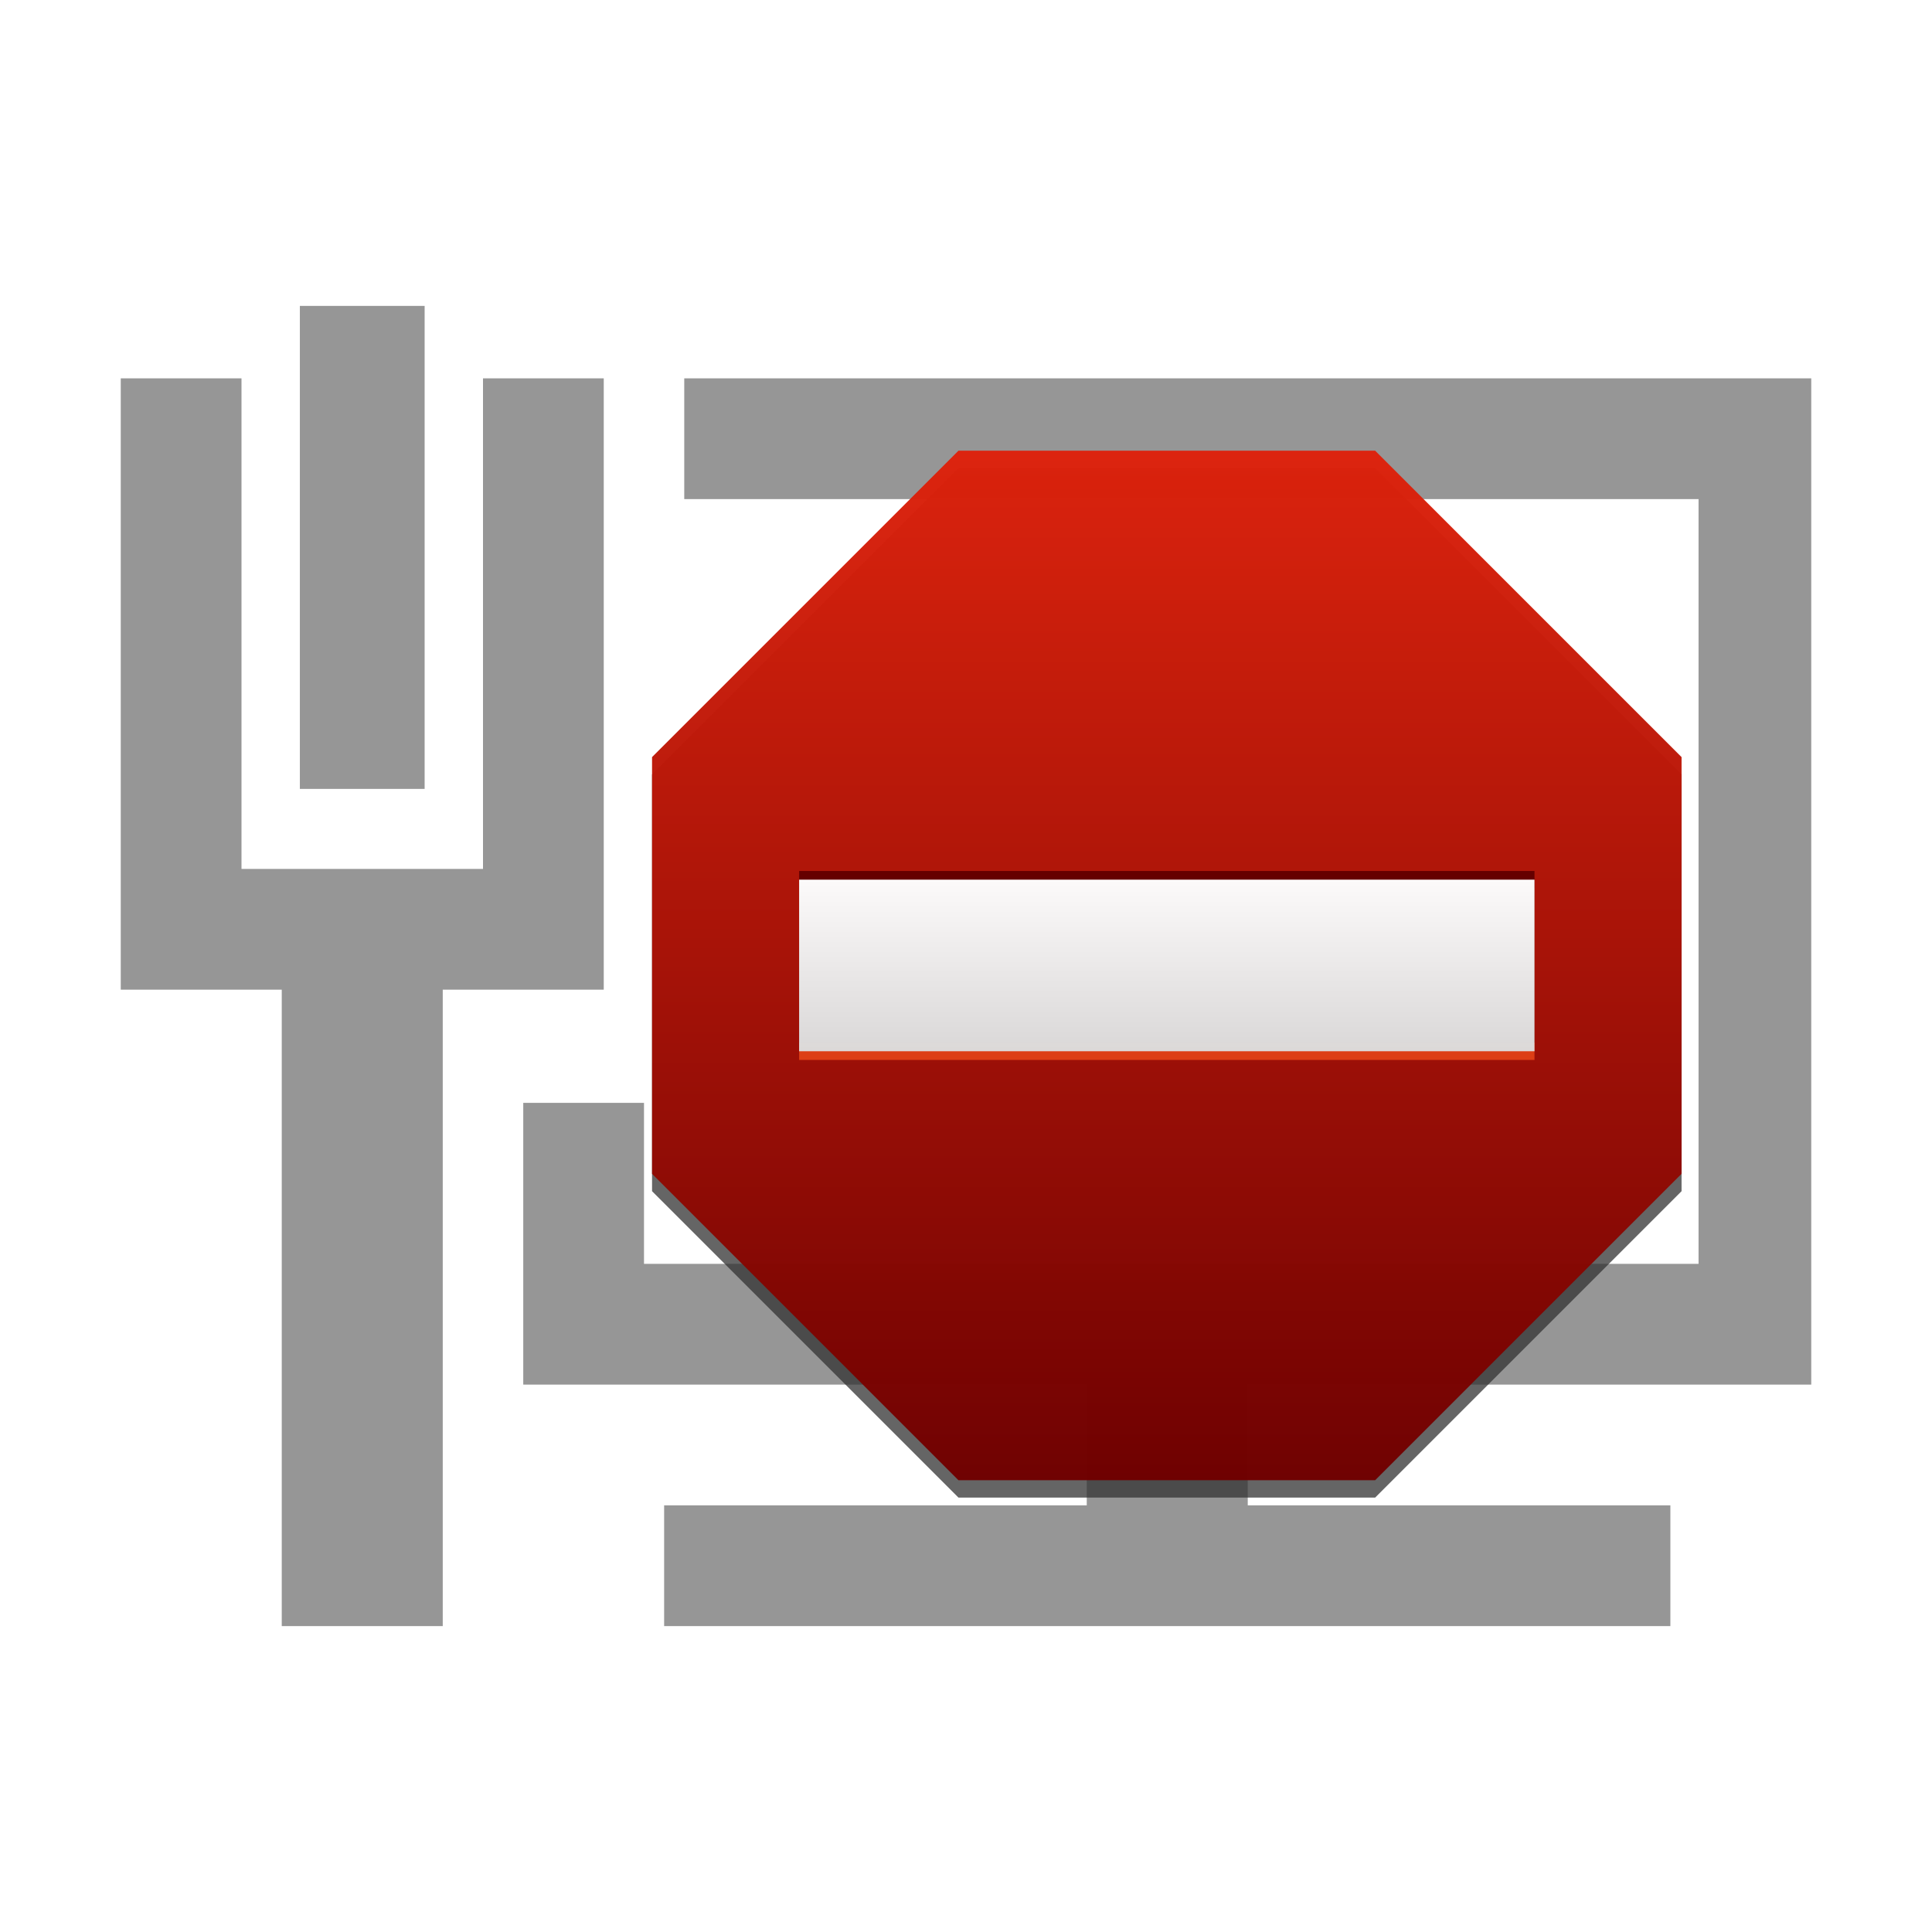 <?xml version="1.0" encoding="UTF-8" standalone="no"?>
<!-- Created with Inkscape (http://www.inkscape.org/) -->

<svg
   xmlns:dc="http://purl.org/dc/elements/1.1/"
   xmlns:cc="http://creativecommons.org/ns#"
   xmlns:rdf="http://www.w3.org/1999/02/22-rdf-syntax-ns#"
   xmlns:svg="http://www.w3.org/2000/svg"
   xmlns="http://www.w3.org/2000/svg"
   xmlns:xlink="http://www.w3.org/1999/xlink"
   xmlns:sodipodi="http://sodipodi.sourceforge.net/DTD/sodipodi-0.dtd"
   xmlns:inkscape="http://www.inkscape.org/namespaces/inkscape"
   width="48"
   height="48"
   id="svg2"
   version="1.1"
   inkscape:version="0.47pre4 r22446"
   sodipodi:docname="network-errorAB.svg">
  <defs
     id="defs4">
    <inkscape:perspective
       sodipodi:type="inkscape:persp3d"
       inkscape:vp_x="0 : 526.18109 : 1"
       inkscape:vp_y="0 : 1000 : 0"
       inkscape:vp_z="744.09448 : 526.18109 : 1"
       inkscape:persp3d-origin="372.04724 : 350.78739 : 1"
       id="perspective10" />
    <linearGradient
       gradientTransform="translate(-57.036,1001.577)"
       y2="42"
       x2="24"
       y1="6"
       x1="24"
       gradientUnits="userSpaceOnUse"
       id="linearGradient2927"
       xlink:href="#linearGradient3602-1"
       inkscape:collect="always" />
    <linearGradient
       id="linearGradient3602-1">
      <stop
         style="stop-color:#ffffff;stop-opacity:1;"
         offset="0"
         id="stop3604-4" />
      <stop
         style="stop-color:#dcdcdc;stop-opacity:1;"
         offset="1"
         id="stop3606-9" />
    </linearGradient>
    <inkscape:perspective
       sodipodi:type="inkscape:persp3d"
       inkscape:vp_x="0 : 526.18109 : 1"
       inkscape:vp_y="0 : 1000 : 0"
       inkscape:vp_z="744.09448 : 526.18109 : 1"
       inkscape:persp3d-origin="372.04724 : 350.78739 : 1"
       id="perspective10-1" />
    <linearGradient
       inkscape:collect="always"
       xlink:href="#linearGradient3602-1"
       id="linearGradient3608"
       x1="24"
       y1="6"
       x2="24"
       y2="42"
       gradientUnits="userSpaceOnUse" />
    <linearGradient
       gradientUnits="userSpaceOnUse"
       y2="1040.636"
       x2="24"
       y1="1016.089"
       x1="24"
       id="linearGradient3609"
       xlink:href="#linearGradient3603"
       inkscape:collect="always" />
    <linearGradient
       gradientUnits="userSpaceOnUse"
       y2="39.688"
       x2="24"
       y1="8.312"
       x1="24"
       id="linearGradient3601"
       xlink:href="#linearGradient3595"
       inkscape:collect="always" />
    <inkscape:perspective
       id="perspective10-4"
       inkscape:persp3d-origin="372.04724 : 350.78739 : 1"
       inkscape:vp_z="744.09448 : 526.18109 : 1"
       inkscape:vp_y="0 : 1000 : 0"
       inkscape:vp_x="0 : 526.18109 : 1"
       sodipodi:type="inkscape:persp3d" />
    <linearGradient
       id="linearGradient3595">
      <stop
         id="stop3597"
         offset="0"
         style="stop-color:#ffffff;stop-opacity:1;" />
      <stop
         id="stop3599"
         offset="1"
         style="stop-color:#dcdcdc;stop-opacity:1;" />
    </linearGradient>
    <linearGradient
       id="linearGradient3603">
      <stop
         id="stop3605"
         offset="0"
         style="stop-color:#de220c;stop-opacity:1;" />
      <stop
         id="stop3607"
         offset="1"
         style="stop-color:#700000;stop-opacity:1;" />
    </linearGradient>
    <linearGradient
       inkscape:collect="always"
       xlink:href="#linearGradient3603"
       id="linearGradient3718"
       gradientUnits="userSpaceOnUse"
       x1="24"
       y1="1016.089"
       x2="24"
       y2="1040.636"
       gradientTransform="translate(0,-4.12e-5)" />
    <linearGradient
       inkscape:collect="always"
       xlink:href="#linearGradient3595"
       id="linearGradient3721"
       gradientUnits="userSpaceOnUse"
       x1="24"
       y1="8.312"
       x2="24"
       y2="39.688"
       gradientTransform="translate(-49.394,1001.274)" />
    <inkscape:perspective
       id="perspective10-0"
       inkscape:persp3d-origin="372.04724 : 350.78739 : 1"
       inkscape:vp_z="744.09448 : 526.18109 : 1"
       inkscape:vp_y="0 : 1000 : 0"
       inkscape:vp_x="0 : 526.18109 : 1"
       sodipodi:type="inkscape:persp3d" />
    <linearGradient
       id="linearGradient3602">
      <stop
         id="stop3604"
         offset="0"
         style="stop-color:#ffffff;stop-opacity:1;" />
      <stop
         id="stop3606"
         offset="1"
         style="stop-color:#dcdcdc;stop-opacity:1;" />
    </linearGradient>
    <linearGradient
       y2="1031.862"
       x2="24"
       y1="1024.862"
       x1="24"
       gradientUnits="userSpaceOnUse"
       id="linearGradient4237"
       xlink:href="#linearGradient3618-2"
       inkscape:collect="always" />
    <linearGradient
       y2="1049.362"
       x2="24"
       y1="1007.362"
       x1="24"
       gradientUnits="userSpaceOnUse"
       id="linearGradient4235"
       xlink:href="#linearGradient3600"
       inkscape:collect="always" />
    <inkscape:perspective
       sodipodi:type="inkscape:persp3d"
       inkscape:vp_x="0 : 526.18109 : 1"
       inkscape:vp_y="0 : 1000 : 0"
       inkscape:vp_z="744.09448 : 526.18109 : 1"
       inkscape:persp3d-origin="372.04724 : 350.78739 : 1"
       id="perspective10-49" />
    <linearGradient
       y2="1040.636"
       x2="24"
       y1="1016.089"
       x1="24"
       gradientTransform="translate(0,-4.8e-5)"
       gradientUnits="userSpaceOnUse"
       id="linearGradient3861"
       xlink:href="#linearGradient3603-2"
       inkscape:collect="always" />
    <linearGradient
       id="linearGradient3602-3">
      <stop
         style="stop-color:#ffffff;stop-opacity:1;"
         offset="0"
         id="stop3604-06" />
      <stop
         style="stop-color:#dcdcdc;stop-opacity:1;"
         offset="1"
         id="stop3606-7" />
    </linearGradient>
    <inkscape:perspective
       sodipodi:type="inkscape:persp3d"
       inkscape:vp_x="0 : 526.18109 : 1"
       inkscape:vp_y="0 : 1000 : 0"
       inkscape:vp_z="744.09448 : 526.18109 : 1"
       inkscape:persp3d-origin="372.04724 : 350.78739 : 1"
       id="perspective10-7" />
    <linearGradient
       gradientTransform="translate(-49.394,1001.274)"
       y2="39.688"
       x2="24"
       y1="8.312"
       x1="24"
       gradientUnits="userSpaceOnUse"
       id="linearGradient3721-9"
       xlink:href="#linearGradient3595-3"
       inkscape:collect="always" />
    <linearGradient
       gradientTransform="translate(0,-4.12e-5)"
       y2="1040.636"
       x2="24"
       y1="1016.089"
       x1="24"
       gradientUnits="userSpaceOnUse"
       id="linearGradient3718-1"
       xlink:href="#linearGradient3603-2"
       inkscape:collect="always" />
    <linearGradient
       id="linearGradient3603-2">
      <stop
         style="stop-color:#de220c;stop-opacity:1;"
         offset="0"
         id="stop3605-9" />
      <stop
         style="stop-color:#700000;stop-opacity:1;"
         offset="1"
         id="stop3607-6" />
    </linearGradient>
    <linearGradient
       id="linearGradient3595-3">
      <stop
         style="stop-color:#ffffff;stop-opacity:1;"
         offset="0"
         id="stop3597-9" />
      <stop
         style="stop-color:#dcdcdc;stop-opacity:1;"
         offset="1"
         id="stop3599-9" />
    </linearGradient>
    <inkscape:perspective
       sodipodi:type="inkscape:persp3d"
       inkscape:vp_x="0 : 526.18109 : 1"
       inkscape:vp_y="0 : 1000 : 0"
       inkscape:vp_z="744.09448 : 526.18109 : 1"
       inkscape:persp3d-origin="372.04724 : 350.78739 : 1"
       id="perspective10-4-1" />
    <linearGradient
       inkscape:collect="always"
       xlink:href="#linearGradient3595-3"
       id="linearGradient3601-2"
       x1="24"
       y1="8.312"
       x2="24"
       y2="39.688"
       gradientUnits="userSpaceOnUse" />
    <linearGradient
       inkscape:collect="always"
       xlink:href="#linearGradient3603-2"
       id="linearGradient3609-0"
       x1="24"
       y1="1016.089"
       x2="24"
       y2="1040.636"
       gradientUnits="userSpaceOnUse" />
    <linearGradient
       gradientUnits="userSpaceOnUse"
       y2="42"
       x2="24"
       y1="6"
       x1="24"
       id="linearGradient3608-9"
       xlink:href="#linearGradient3602-1-2"
       inkscape:collect="always" />
    <inkscape:perspective
       id="perspective10-1-6"
       inkscape:persp3d-origin="372.04724 : 350.78739 : 1"
       inkscape:vp_z="744.09448 : 526.18109 : 1"
       inkscape:vp_y="0 : 1000 : 0"
       inkscape:vp_x="0 : 526.18109 : 1"
       sodipodi:type="inkscape:persp3d" />
    <linearGradient
       id="linearGradient3602-1-2">
      <stop
         id="stop3604-4-7"
         offset="0"
         style="stop-color:#ffffff;stop-opacity:1;" />
      <stop
         id="stop3606-9-5"
         offset="1"
         style="stop-color:#dcdcdc;stop-opacity:1;" />
    </linearGradient>
    <linearGradient
       inkscape:collect="always"
       xlink:href="#linearGradient3603-2"
       id="linearGradient2924-0"
       gradientUnits="userSpaceOnUse"
       gradientTransform="translate(0,-5.51e-5)"
       x1="24"
       y1="1016.089"
       x2="24"
       y2="1040.636" />
    <linearGradient
       inkscape:collect="always"
       xlink:href="#linearGradient3602-1-2"
       id="linearGradient2927-9"
       gradientUnits="userSpaceOnUse"
       x1="24"
       y1="6"
       x2="24"
       y2="42"
       gradientTransform="translate(-57.036,1001.577)" />
    <inkscape:perspective
       id="perspective10-8"
       inkscape:persp3d-origin="372.04724 : 350.78739 : 1"
       inkscape:vp_z="744.09448 : 526.18109 : 1"
       inkscape:vp_y="0 : 1000 : 0"
       inkscape:vp_x="0 : 526.18109 : 1"
       sodipodi:type="inkscape:persp3d" />
    <linearGradient
       gradientTransform="matrix(0.707,-0.707,0.707,0.707,-719.364,317.853)"
       gradientUnits="userSpaceOnUse"
       y2="1035.957"
       x2="15.319"
       y1="1018.595"
       x1="32.681"
       id="linearGradient3641"
       xlink:href="#linearGradient3635"
       inkscape:collect="always" />
    <linearGradient
       y2="47.495"
       x2="-57.452"
       y1="16.938"
       x1="-57.452"
       gradientUnits="userSpaceOnUse"
       id="linearGradient3672"
       xlink:href="#linearGradient3628"
       inkscape:collect="always" />
    <linearGradient
       y2="47.495"
       x2="-57.452"
       y1="16.938"
       x1="-57.452"
       gradientUnits="userSpaceOnUse"
       id="linearGradient3663"
       xlink:href="#linearGradient3628"
       inkscape:collect="always" />
    <linearGradient
       y2="47.495"
       x2="-57.452"
       y1="16.938"
       x1="-57.452"
       gradientUnits="userSpaceOnUse"
       id="linearGradient3656"
       xlink:href="#linearGradient3628"
       inkscape:collect="always" />
    <linearGradient
       gradientUnits="userSpaceOnUse"
       y2="47.495"
       x2="-57.452"
       y1="16.938"
       x1="-57.452"
       id="linearGradient3634"
       xlink:href="#linearGradient3628"
       inkscape:collect="always" />
    <linearGradient
       gradientTransform="translate(-61.619,1038.202)"
       gradientUnits="userSpaceOnUse"
       y2="45.219"
       x2="43.031"
       y1="28.552"
       x1="25.229"
       id="linearGradient3638"
       xlink:href="#linearGradient3632"
       inkscape:collect="always" />
    <linearGradient
       y2="965.562"
       x2="63.766"
       y1="941.446"
       x1="63.766"
       gradientTransform="matrix(0.377,0,0,0.377,-0.071,657.557)"
       gradientUnits="userSpaceOnUse"
       id="linearGradient2843"
       xlink:href="#linearGradient3715"
       inkscape:collect="always" />
    <linearGradient
       y2="1030.761"
       x2="37.376"
       y1="948.827"
       x1="37.376"
       gradientTransform="matrix(0.377,0,0,0.377,-0.071,657.425)"
       gradientUnits="userSpaceOnUse"
       id="linearGradient2840"
       xlink:href="#linearGradient3723"
       inkscape:collect="always" />
    <linearGradient
       y2="1029.886"
       x2="63.766"
       y1="949.327"
       x1="63.766"
       gradientTransform="matrix(0.377,0,0,0.377,-0.071,657.425)"
       gradientUnits="userSpaceOnUse"
       id="linearGradient2838"
       xlink:href="#linearGradient3707"
       inkscape:collect="always" />
    <linearGradient
       y2="1030.761"
       x2="37.376"
       y1="948.827"
       x1="37.376"
       gradientTransform="matrix(1.007,0,0,1.007,0.22,-1.109)"
       gradientUnits="userSpaceOnUse"
       id="linearGradient3757"
       xlink:href="#linearGradient3723"
       inkscape:collect="always" />
    <linearGradient
       y2="1029.886"
       x2="63.766"
       y1="949.327"
       x1="63.766"
       gradientTransform="matrix(1.007,0,0,1.007,0.22,-1.109)"
       gradientUnits="userSpaceOnUse"
       id="linearGradient3755"
       xlink:href="#linearGradient3707"
       inkscape:collect="always" />
    <linearGradient
       y2="983.419"
       x2="63.766"
       y1="936.952"
       x1="63.766"
       gradientTransform="matrix(1.007,0,0,1.007,0.22,-0.757)"
       gradientUnits="userSpaceOnUse"
       id="linearGradient3753"
       xlink:href="#linearGradient3715"
       inkscape:collect="always" />
    <linearGradient
       y2="983.419"
       x2="63.766"
       y1="936.952"
       x1="63.766"
       gradientTransform="matrix(1.007,0,0,1.007,0.22,-0.757)"
       gradientUnits="userSpaceOnUse"
       id="linearGradient3747"
       xlink:href="#linearGradient3715"
       inkscape:collect="always" />
    <linearGradient
       y2="1030.761"
       x2="37.376"
       y1="948.827"
       x1="37.376"
       gradientTransform="matrix(1.007,0,0,1.007,0.22,-1.109)"
       gradientUnits="userSpaceOnUse"
       id="linearGradient3744"
       xlink:href="#linearGradient3723"
       inkscape:collect="always" />
    <linearGradient
       y2="1029.886"
       x2="63.766"
       y1="949.327"
       x1="63.766"
       gradientTransform="matrix(1.007,0,0,1.007,0.22,-1.109)"
       gradientUnits="userSpaceOnUse"
       id="linearGradient3742"
       xlink:href="#linearGradient3707"
       inkscape:collect="always" />
    <linearGradient
       y2="1030.761"
       x2="37.376"
       y1="948.827"
       x1="37.376"
       gradientTransform="translate(0.234,5.741)"
       gradientUnits="userSpaceOnUse"
       id="linearGradient3739"
       xlink:href="#linearGradient3723"
       inkscape:collect="always" />
    <linearGradient
       y2="1029.886"
       x2="63.766"
       y1="949.327"
       x1="63.766"
       gradientTransform="translate(0.234,5.741)"
       gradientUnits="userSpaceOnUse"
       id="linearGradient3737"
       xlink:href="#linearGradient3707"
       inkscape:collect="always" />
    <linearGradient
       y2="983.419"
       x2="63.766"
       y1="936.952"
       x1="63.766"
       gradientTransform="translate(0.234,6.091)"
       gradientUnits="userSpaceOnUse"
       id="linearGradient3735"
       xlink:href="#linearGradient3715"
       inkscape:collect="always" />
    <linearGradient
       gradientTransform="translate(0.234,5.741)"
       gradientUnits="userSpaceOnUse"
       y2="1030.761"
       x2="37.376"
       y1="948.827"
       x1="37.376"
       id="linearGradient3729"
       xlink:href="#linearGradient3723"
       inkscape:collect="always" />
    <linearGradient
       gradientTransform="translate(0.234,6.091)"
       gradientUnits="userSpaceOnUse"
       y2="983.419"
       x2="63.766"
       y1="936.952"
       x1="63.766"
       id="linearGradient3721-1"
       xlink:href="#linearGradient3715"
       inkscape:collect="always" />
    <linearGradient
       gradientTransform="translate(0.234,5.741)"
       gradientUnits="userSpaceOnUse"
       y2="1029.886"
       x2="63.766"
       y1="949.327"
       x1="63.766"
       id="linearGradient3713"
       xlink:href="#linearGradient3707"
       inkscape:collect="always" />
    <inkscape:perspective
       sodipodi:type="inkscape:persp3d"
       inkscape:vp_x="0 : 0.5 : 1"
       inkscape:vp_y="0 : 1000 : 0"
       inkscape:vp_z="1 : 0.5 : 1"
       inkscape:persp3d-origin="0.5 : 0.33333333 : 1"
       id="perspective2920" />
    <inkscape:perspective
       id="perspective10-6"
       inkscape:persp3d-origin="372.04724 : 350.78739 : 1"
       inkscape:vp_z="744.09448 : 526.18109 : 1"
       inkscape:vp_y="0 : 1000 : 0"
       inkscape:vp_x="0 : 526.18109 : 1"
       sodipodi:type="inkscape:persp3d" />
    <linearGradient
       id="linearGradient3707">
      <stop
         id="stop3709"
         offset="0"
         style="stop-color:#a6c4d9;stop-opacity:0.784;" />
      <stop
         id="stop3711"
         offset="1"
         style="stop-color:#75a3c3;stop-opacity:1;" />
    </linearGradient>
    <linearGradient
       id="linearGradient3715">
      <stop
         id="stop3717"
         offset="0"
         style="stop-color:#99bbd4;stop-opacity:1;" />
      <stop
         id="stop3719"
         offset="1"
         style="stop-color:#5d93ba;stop-opacity:1;" />
    </linearGradient>
    <linearGradient
       id="linearGradient3723">
      <stop
         id="stop3725"
         offset="0"
         style="stop-color:#ffffff;stop-opacity:0.784;" />
      <stop
         id="stop3727"
         offset="1"
         style="stop-color:#ffffff;stop-opacity:0;" />
    </linearGradient>
    <linearGradient
       id="linearGradient3618">
      <stop
         id="stop3620"
         offset="0"
         style="stop-color:#9cc430;stop-opacity:1;" />
      <stop
         id="stop3622"
         offset="1"
         style="stop-color:#9cc430;stop-opacity:0;" />
    </linearGradient>
    <linearGradient
       id="linearGradient3632">
      <stop
         id="stop3634"
         offset="0"
         style="stop-color:#ffffff;stop-opacity:1;" />
      <stop
         id="stop3636"
         offset="1"
         style="stop-color:#f0f0f0;stop-opacity:1;" />
    </linearGradient>
    <linearGradient
       id="linearGradient3628">
      <stop
         id="stop3630"
         offset="0"
         style="stop-color:#de220c;stop-opacity:1;" />
      <stop
         id="stop3632"
         offset="1"
         style="stop-color:#700000;stop-opacity:1;" />
    </linearGradient>
    <linearGradient
       id="linearGradient3635">
      <stop
         id="stop3637"
         offset="0"
         style="stop-color:#ffffff;stop-opacity:1;" />
      <stop
         id="stop3639"
         offset="1"
         style="stop-color:#dcdcdc;stop-opacity:1;" />
    </linearGradient>
    <linearGradient
       gradientUnits="userSpaceOnUse"
       y2="1031.862"
       x2="24"
       y1="1024.862"
       x1="24"
       id="linearGradient3624"
       xlink:href="#linearGradient3618-2"
       inkscape:collect="always" />
    <filter
       id="filter3612"
       inkscape:collect="always">
      <feGaussianBlur
         id="feGaussianBlur3614"
         stdDeviation="0.42"
         inkscape:collect="always" />
    </filter>
    <linearGradient
       gradientUnits="userSpaceOnUse"
       y2="1049.362"
       x2="24"
       y1="1007.362"
       x1="24"
       id="linearGradient3606"
       xlink:href="#linearGradient3600"
       inkscape:collect="always" />
    <inkscape:perspective
       id="perspective10-5"
       inkscape:persp3d-origin="372.04724 : 350.78739 : 1"
       inkscape:vp_z="744.09448 : 526.18109 : 1"
       inkscape:vp_y="0 : 1000 : 0"
       inkscape:vp_x="0 : 526.18109 : 1"
       sodipodi:type="inkscape:persp3d" />
    <linearGradient
       id="linearGradient3600">
      <stop
         id="stop3602"
         offset="0"
         style="stop-color:#de220c;stop-opacity:1;" />
      <stop
         id="stop3604-0"
         offset="1"
         style="stop-color:#700000;stop-opacity:1;" />
    </linearGradient>
    <linearGradient
       id="linearGradient3618-2">
      <stop
         id="stop3620-4"
         offset="0"
         style="stop-color:#ffffff;stop-opacity:1;" />
      <stop
         id="stop3622-5"
         offset="1"
         style="stop-color:#dcdcdc;stop-opacity:1;" />
    </linearGradient>
    <inkscape:perspective
       id="perspective10-2"
       inkscape:persp3d-origin="372.04724 : 350.78739 : 1"
       inkscape:vp_z="744.09448 : 526.18109 : 1"
       inkscape:vp_y="0 : 1000 : 0"
       inkscape:vp_x="0 : 526.18109 : 1"
       sodipodi:type="inkscape:persp3d" />
    <linearGradient
       inkscape:collect="always"
       xlink:href="#linearGradient3600"
       id="linearGradient4243"
       gradientUnits="userSpaceOnUse"
       x1="24"
       y1="1007.362"
       x2="24"
       y2="1049.362" />
    <linearGradient
       inkscape:collect="always"
       xlink:href="#linearGradient3618-2"
       id="linearGradient4245"
       gradientUnits="userSpaceOnUse"
       x1="24"
       y1="1024.862"
       x2="24"
       y2="1031.862" />
  </defs>
  <sodipodi:namedview
     id="base"
     pagecolor="#ffffff"
     bordercolor="#666666"
     borderopacity="1.0"
     inkscape:pageopacity="0.0"
     inkscape:pageshadow="2"
     inkscape:zoom="5.6"
     inkscape:cx="21.062031"
     inkscape:cy="5.2513796"
     inkscape:document-units="px"
     inkscape:current-layer="layer1"
     showgrid="false"
     inkscape:window-width="1278"
     inkscape:window-height="712"
     inkscape:window-x="0"
     inkscape:window-y="25"
     inkscape:window-maximized="1" />
  <g
     inkscape:label="Livello 1"
     inkscape:groupmode="layer"
     id="layer1"
     transform="translate(0,-1004.362)">
    <path
       style="fill:#969696;fill-opacity:1;fill-rule:nonzero;stroke:none"
       d="m 17,1013.762 0,3 25.2,0 0,19 -26.2,0 0,-4 -3,0 0,7 14,0 0,3 -10.5,0 0,3 25,0 0,-3 -10.5,0 0,-3 14,0 0,-25 -28,0 z"
       id="rect2816"
       sodipodi:nodetypes="ccccccccccccccccccc" />
    <path
       style="fill:#969696;fill-opacity:1;fill-rule:nonzero;stroke:none"
       d="m 3,1013.762 0,15.188 4,0 0,15.812 4,0 0,-15.812 4,0 0,-15.188 -3,0 0,12.188 -6,0 0,-12.188 -3,0 z"
       id="rect2823"
       sodipodi:nodetypes="ccccccccccccc" />
    <rect
       style="fill:#969696;fill-opacity:1;fill-rule:nonzero;stroke:none"
       id="rect2825"
       width="3.1"
       height="12"
       x="7.45"
       y="1011.962" />
    <g
       id="layer1-2"
       inkscape:label="Livello 1"
       transform="matrix(0.609,0,0,0.609,14.373,402.076)">
      <g
         id="g3634">
        <path
           sodipodi:nodetypes="ccccccccc"
           id="path3608"
           d="m 15.5,1008.071 -12.5,12.5 0,17 12.5,12.5 17,0 12.5,-12.5 0,-17 -12.5,-12.5 -17,0 z"
           style="opacity:0.98;fill:#333333;fill-opacity:0.784;stroke:none;filter:url(#filter3612)" />
        <path
           style="opacity:0.98;fill:url(#linearGradient4243);fill-opacity:1;stroke:none"
           d="m 15.5,1007.362 -12.5,12.5 0,17 12.5,12.5 17,0 12.5,-12.5 0,-17 -12.5,-12.5 -17,0 z"
           id="rect2816-7"
           sodipodi:nodetypes="ccccccccc" />
        <rect
           y="1025.217"
           x="9"
           height="7"
           width="30"
           id="rect3630"
           style="opacity:0.98;fill:#de4016;fill-opacity:1;stroke:none" />
        <rect
           y="1024.508"
           x="9"
           height="7"
           width="30"
           id="rect3626"
           style="opacity:0.98;fill:#640000;fill-opacity:1;stroke:none" />
        <rect
           style="opacity:0.98;fill:url(#linearGradient4245);fill-opacity:1;stroke:none"
           id="rect3616"
           width="30"
           height="7"
           x="9"
           y="1024.862" />
      </g>
    </g>
  </g>
</svg>
